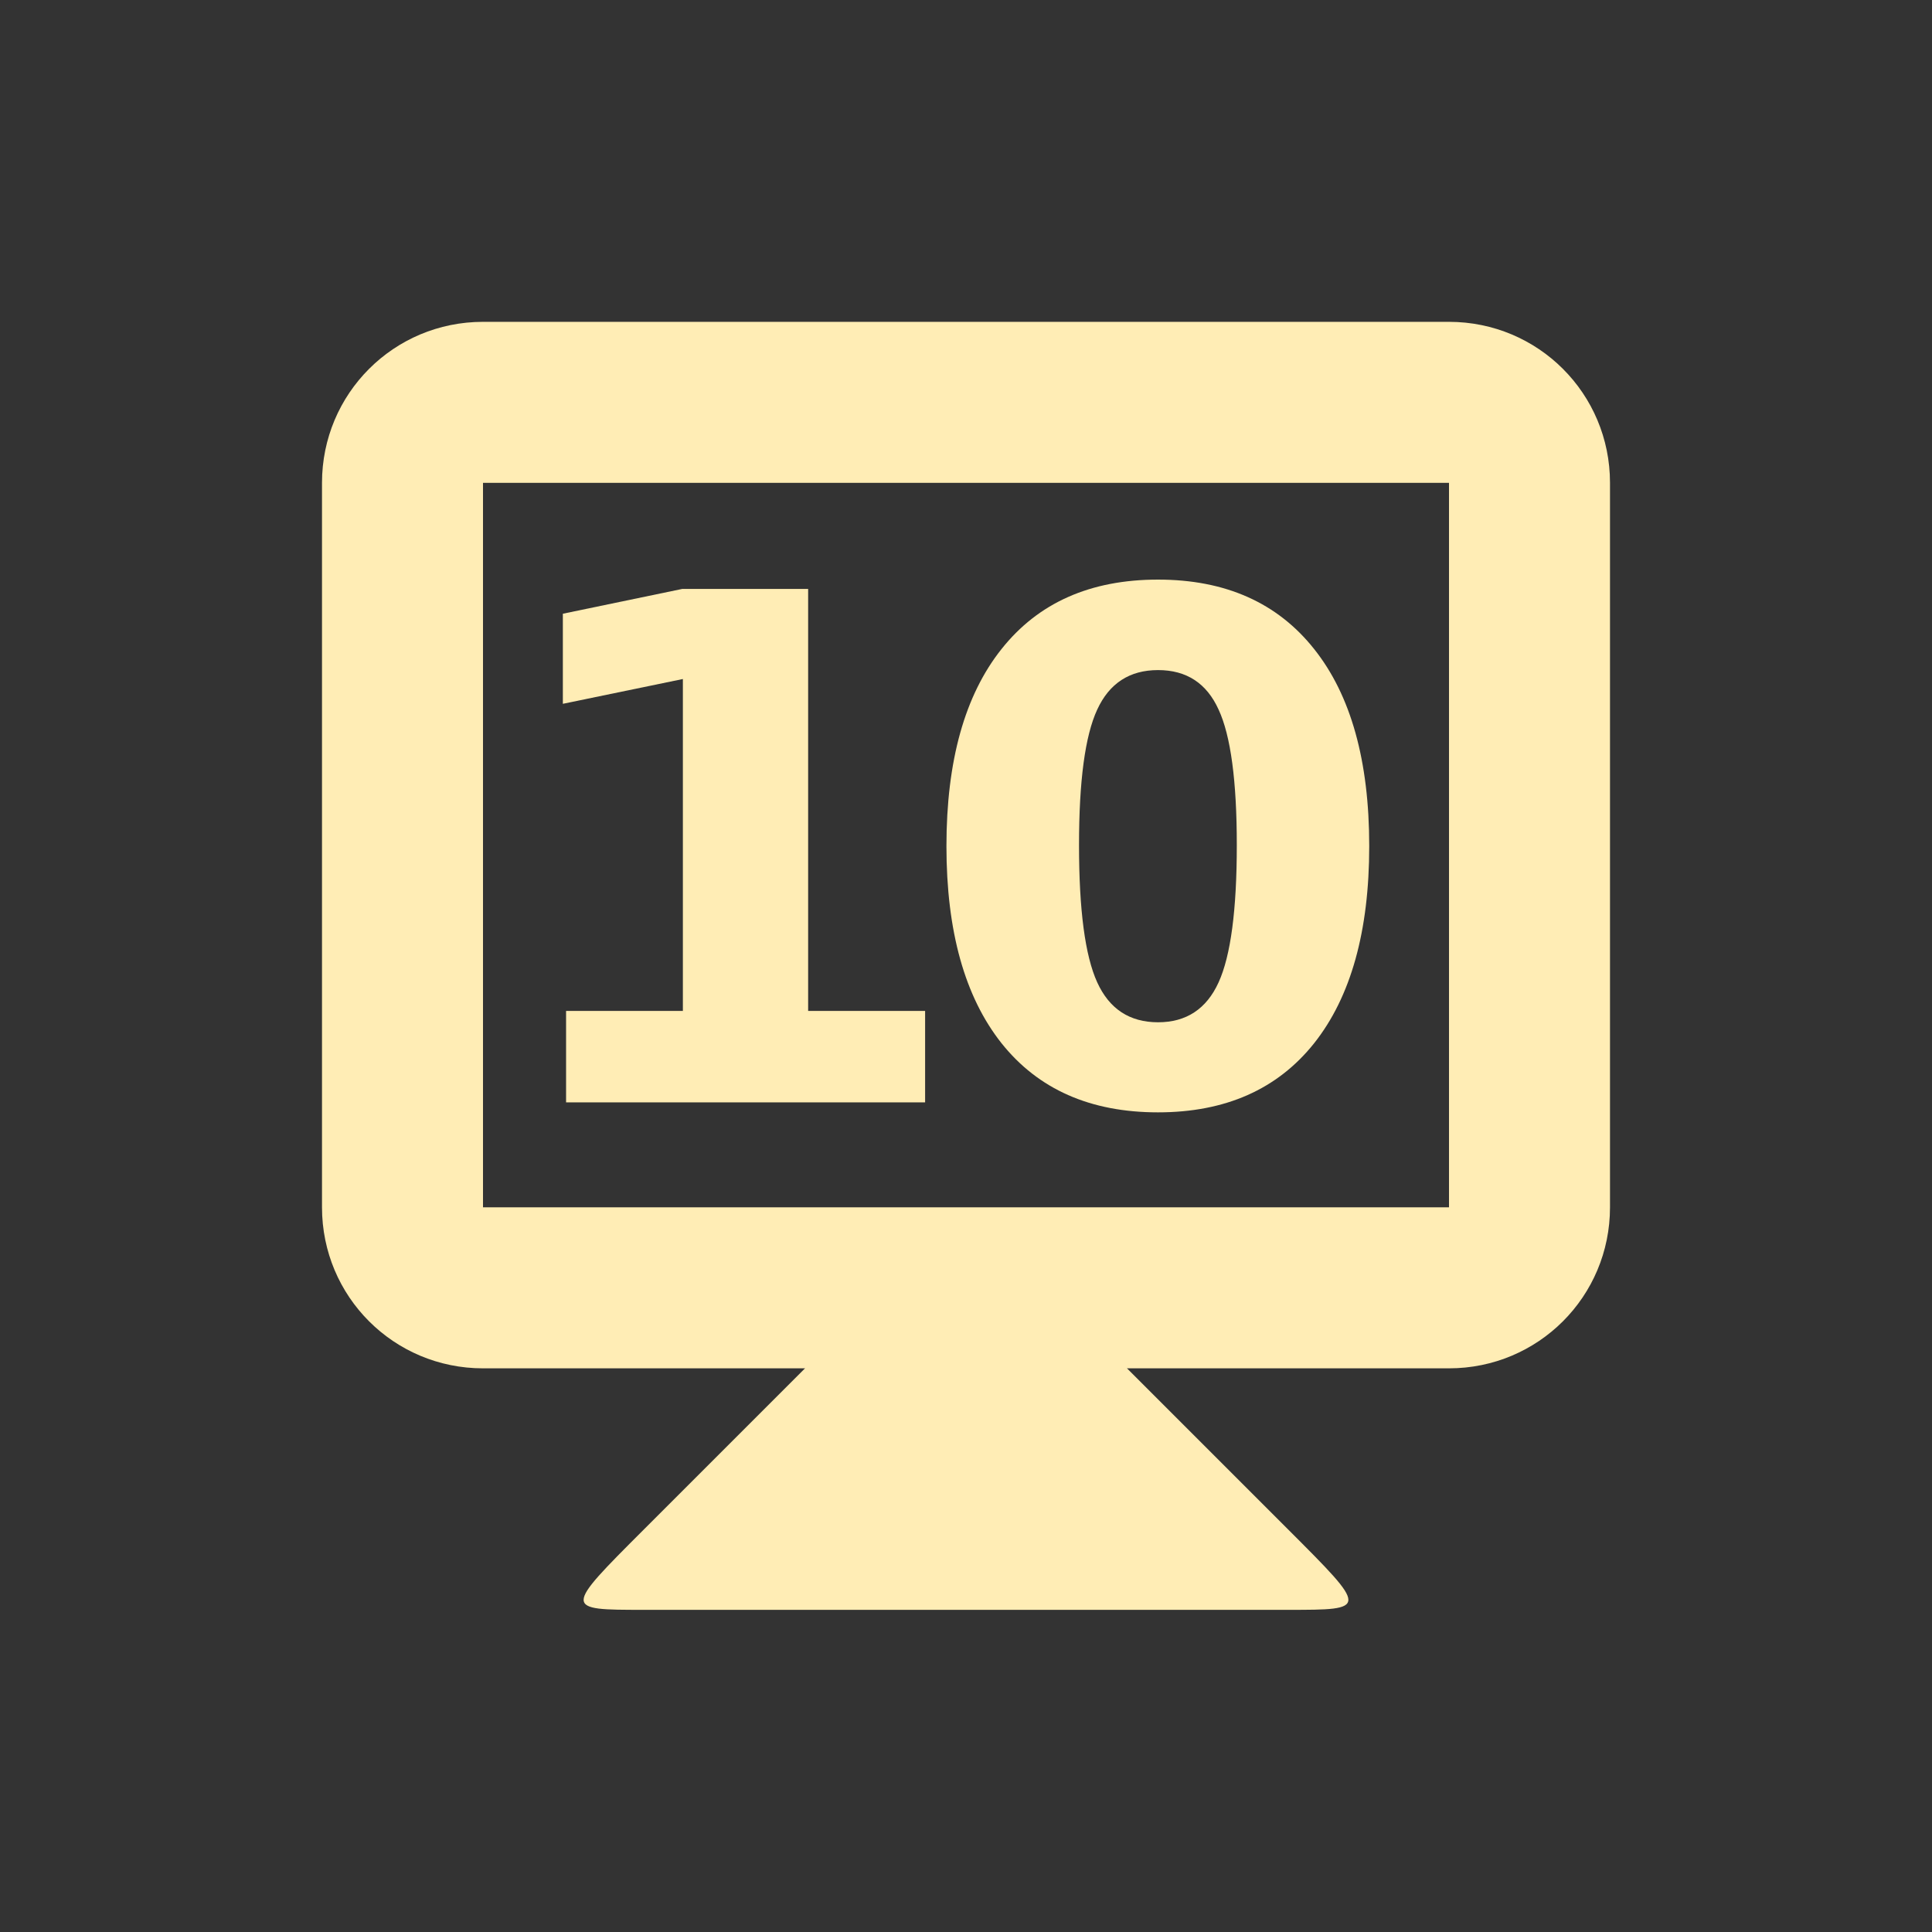 <svg xmlns="http://www.w3.org/2000/svg" viewBox="0 0 24 24">
 <rect x="0" y="0" width="24" height="24" fill="#333333" stroke="none"/>
 <g transform="translate(0,-1028.862)">
  <path d="m 10 1045.86 -2 2 c -1 1 -1 1 0 1 l 8 0 c 1 0 1 0 0 -1 l -2 -2 0 -1 -4 0 z" style="fill:#ffedb5;fill-opacity:1;stroke:none"/>
  <path d="m 6 1032.86 c -1.108 0 -2 0.892 -2 2 l 0 9 c 0 1.108 0.892 2 2 2 l 12 0 c 1.108 0 2 -0.892 2 -2 l 0 -9 c 0 -1.108 -0.892 -2 -2 -2 l -12 0 z m 0 2 12 0 0 9 -12 0 0 -9 z" style="fill:#ffedb5;fill-opacity:1;stroke:none"/>
  <g transform="translate(-0.286,0)" style="fill:#ffedb5;fill-opacity:1;stroke:none">
   <path d="m 7.316 1041.42 1.453 0 0 -4.123 -1.491 0.308 0 -1.119 1.483 -0.308 1.564 0 0 5.242 1.453 0 0 1.136 -4.46 0 0 -1.136 z"/>
   <path d="m 15.65 1039.36 q 0 -1.196 -0.226 -1.683 -0.222 -0.491 -0.752 -0.491 -0.53 0 -0.756 0.491 -0.226 0.487 -0.226 1.683 0 1.209 0.226 1.705 0.226 0.496 0.756 0.496 0.526 0 0.752 -0.496 0.226 -0.496 0.226 -1.705 z m 1.645 0.013 q 0 1.585 -0.684 2.448 -0.684 0.859 -1.94 0.859 -1.26 0 -1.944 -0.859 -0.684 -0.863 -0.684 -2.448 0 -1.589 0.684 -2.448 0.684 -0.863 1.944 -0.863 1.256 0 1.94 0.863 0.684 0.859 0.684 2.448 z"/>
  </g>
 </g>
</svg>
